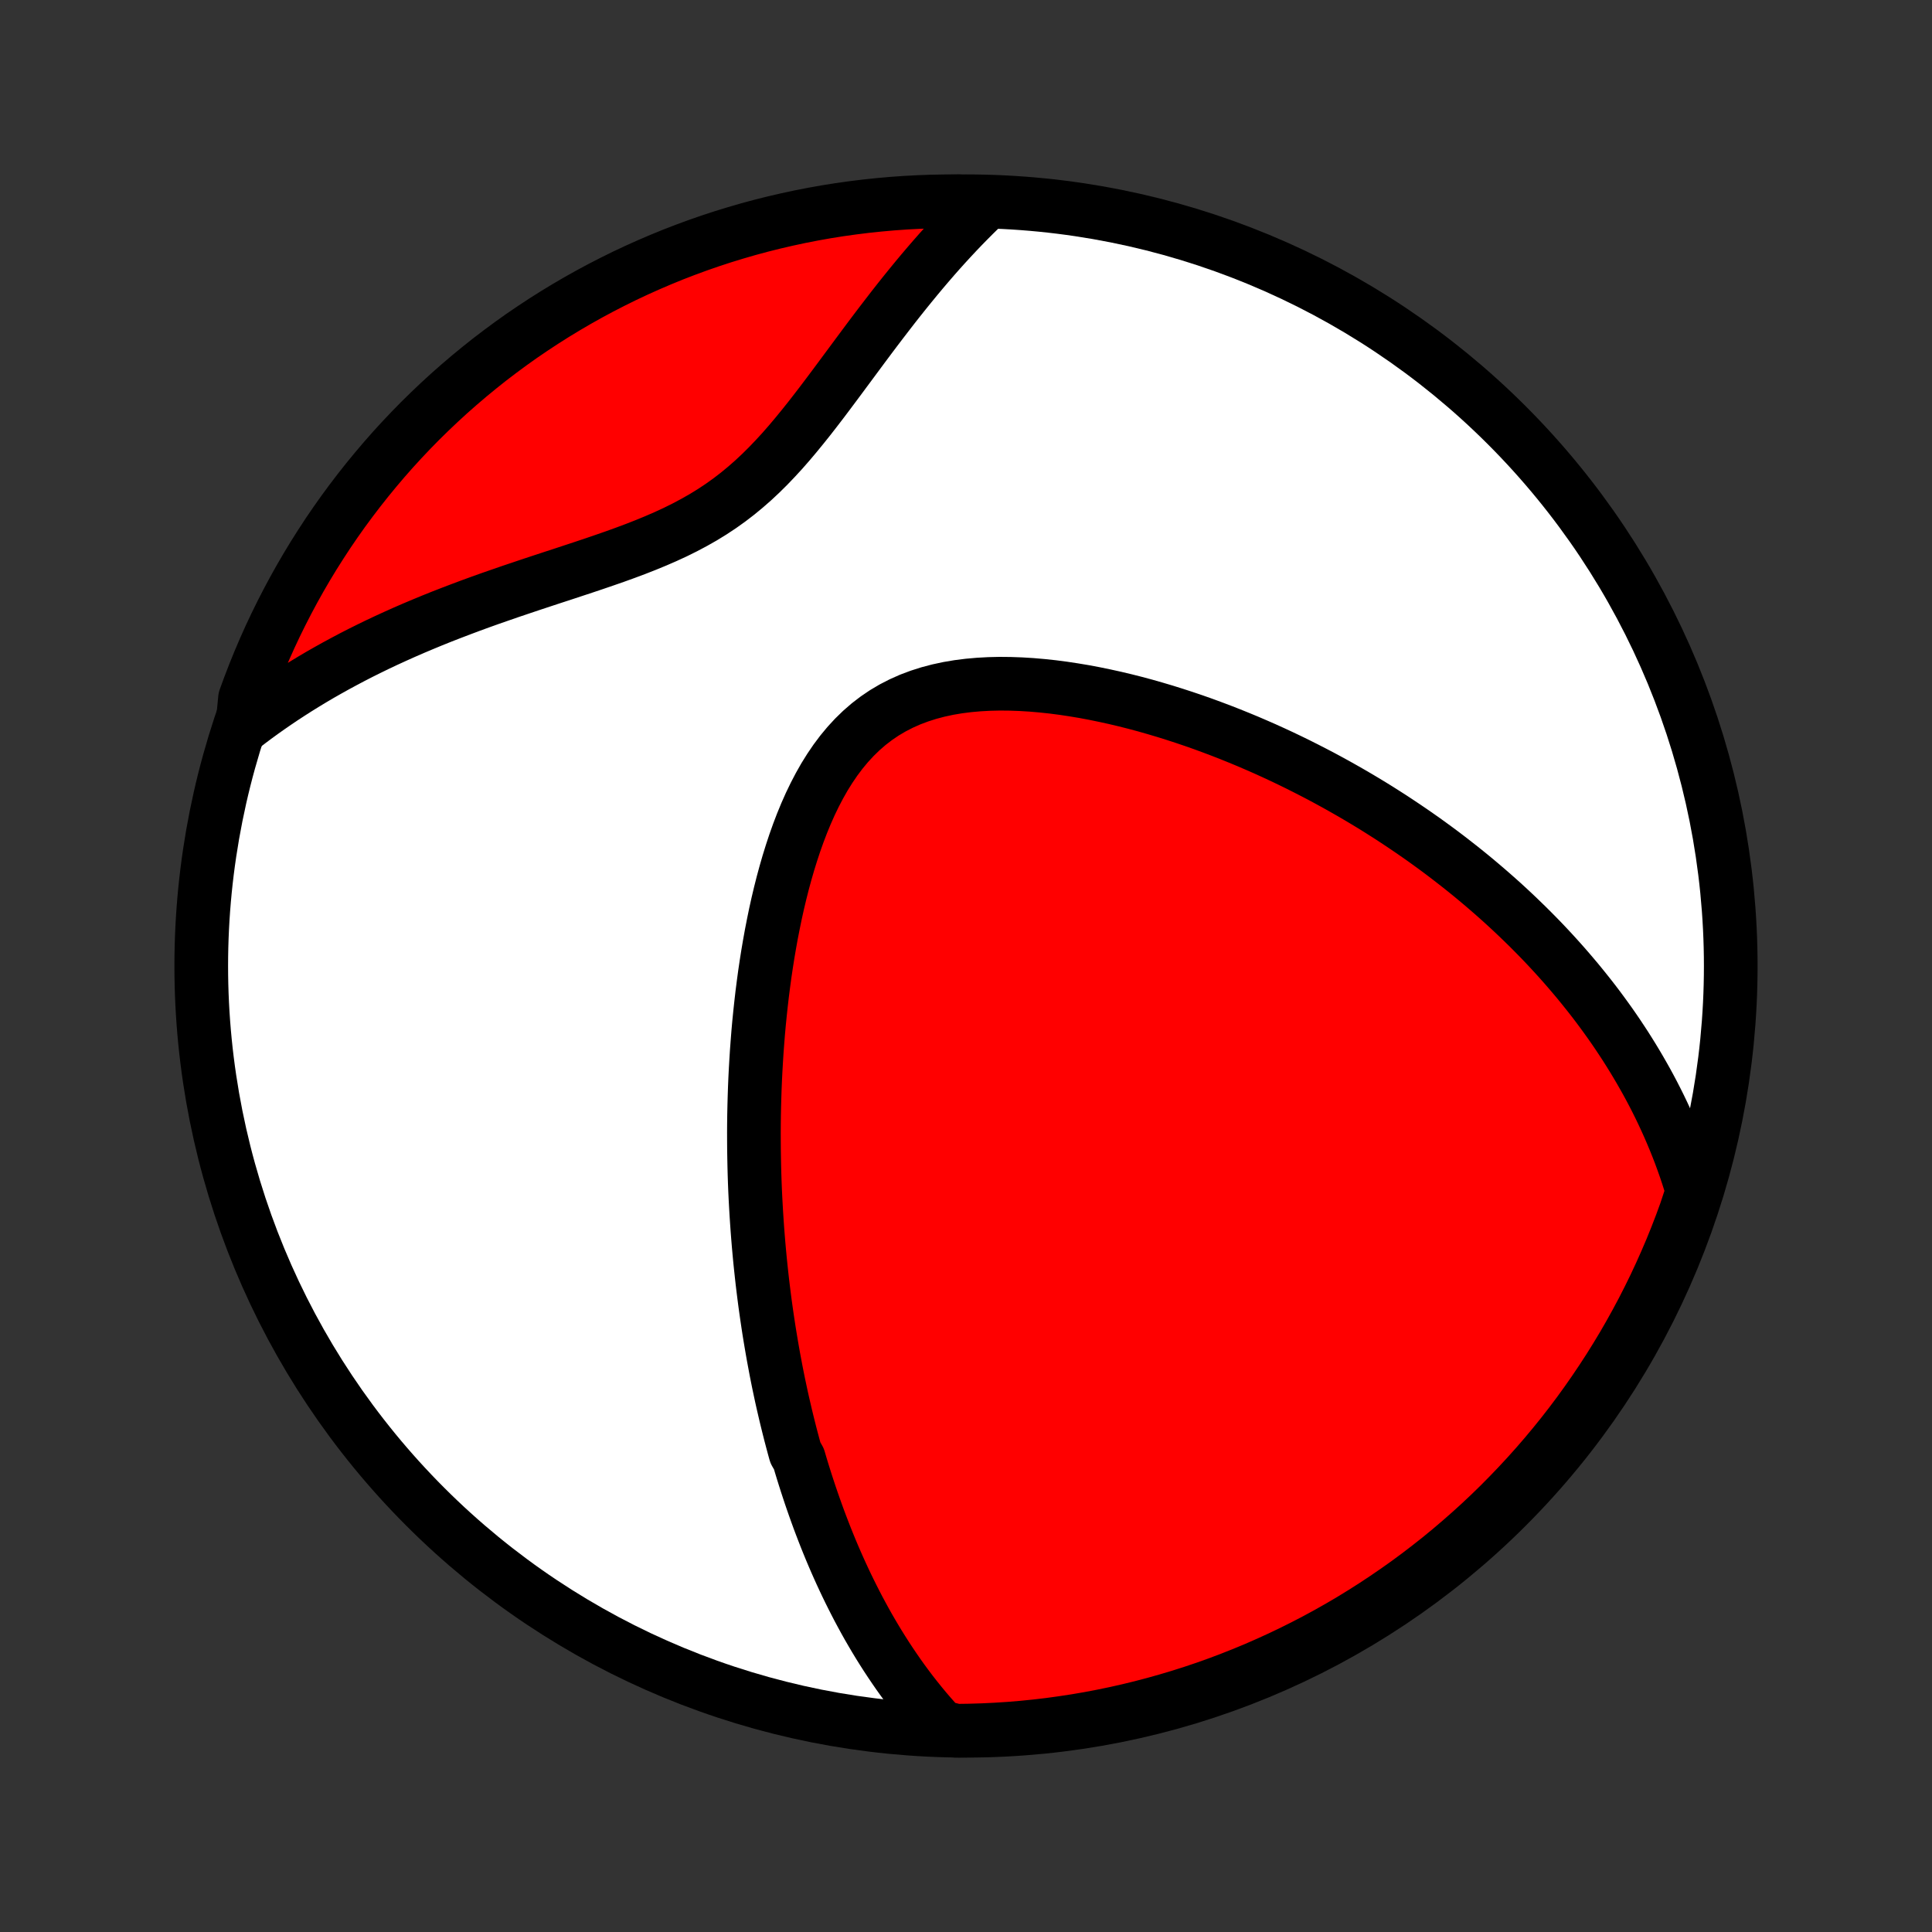 <?xml version="1.0" encoding="utf-8" standalone="no"?>
<!DOCTYPE svg PUBLIC "-//W3C//DTD SVG 1.1//EN"
  "http://www.w3.org/Graphics/SVG/1.1/DTD/svg11.dtd">
<!-- Created with matplotlib (http://matplotlib.org/) -->
<svg height="72pt" version="1.1" viewBox="0 0 72 72" width="72pt" xmlns="http://www.w3.org/2000/svg" xmlns:xlink="http://www.w3.org/1999/xlink">
 <rect x="0" y="0" width="72" height="72" fill="#333333" stroke="none"/>
 <defs>
  <style type="text/css">
*{stroke-linecap:butt;stroke-linejoin:round;}
  </style>
 </defs>
 <g id="figure_1">
  <g id="patch_1">
   <path d="
M0 72
L72 72
L72 0
L0 0
z
" style="fill:none;"/>
  </g>
  <g id="axes_1">
   <g id="PatchCollection_1">
    <defs>
     <path d="
M36 -7.5
C43.558 -7.5 50.808 -10.503 56.153 -15.848
C61.497 -21.192 64.5 -28.442 64.5 -36
C64.5 -43.558 61.497 -50.808 56.153 -56.153
C50.808 -61.497 43.558 -64.5 36 -64.5
C28.442 -64.5 21.192 -61.497 15.848 -56.153
C10.503 -50.808 7.5 -43.558 7.5 -36
C7.5 -28.442 10.503 -21.192 15.848 -15.848
C21.192 -10.503 28.442 -7.5 36 -7.5
z
" id="C0_0_a811fe30f3"/>
     <path d="
M35.064 -7.644
L34.868 -7.858
L34.677 -8.074
L34.491 -8.29
L34.311 -8.508
L34.136 -8.726
L33.965 -8.944
L33.8 -9.163
L33.638 -9.383
L33.481 -9.603
L33.329 -9.823
L33.18 -10.044
L33.035 -10.264
L32.894 -10.485
L32.756 -10.706
L32.622 -10.927
L32.491 -11.149
L32.363 -11.37
L32.239 -11.591
L32.118 -11.813
L31.999 -12.034
L31.884 -12.256
L31.771 -12.478
L31.661 -12.699
L31.553 -12.921
L31.448 -13.143
L31.345 -13.365
L31.245 -13.587
L31.147 -13.809
L31.051 -14.031
L30.957 -14.254
L30.866 -14.476
L30.776 -14.699
L30.689 -14.922
L30.603 -15.146
L30.519 -15.369
L30.437 -15.594
L30.357 -15.818
L30.278 -16.043
L30.201 -16.268
L30.126 -16.494
L30.052 -16.72
L29.98 -16.947
L29.909 -17.174
L29.84 -17.402
L29.773 -17.631
L29.642 -17.86
L29.579 -18.09
L29.517 -18.322
L29.456 -18.553
L29.397 -18.786
L29.339 -19.02
L29.282 -19.255
L29.227 -19.491
L29.172 -19.728
L29.119 -19.966
L29.068 -20.205
L29.017 -20.446
L28.968 -20.688
L28.92 -20.931
L28.874 -21.176
L28.828 -21.422
L28.784 -21.67
L28.741 -21.92
L28.699 -22.171
L28.658 -22.424
L28.619 -22.679
L28.581 -22.935
L28.544 -23.194
L28.508 -23.454
L28.474 -23.717
L28.441 -23.981
L28.409 -24.248
L28.379 -24.517
L28.35 -24.788
L28.322 -25.062
L28.296 -25.338
L28.271 -25.616
L28.248 -25.897
L28.226 -26.18
L28.206 -26.467
L28.187 -26.756
L28.17 -27.047
L28.154 -27.342
L28.14 -27.639
L28.128 -27.939
L28.118 -28.242
L28.11 -28.549
L28.104 -28.858
L28.099 -29.17
L28.097 -29.485
L28.096 -29.804
L28.098 -30.126
L28.102 -30.451
L28.109 -30.779
L28.118 -31.11
L28.129 -31.445
L28.143 -31.782
L28.16 -32.123
L28.18 -32.468
L28.202 -32.815
L28.228 -33.165
L28.256 -33.519
L28.288 -33.875
L28.324 -34.234
L28.363 -34.596
L28.405 -34.961
L28.452 -35.328
L28.502 -35.697
L28.557 -36.068
L28.616 -36.442
L28.68 -36.817
L28.748 -37.194
L28.822 -37.571
L28.9 -37.95
L28.984 -38.329
L29.074 -38.708
L29.17 -39.087
L29.272 -39.464
L29.381 -39.841
L29.497 -40.215
L29.62 -40.587
L29.751 -40.955
L29.89 -41.319
L30.038 -41.678
L30.195 -42.032
L30.362 -42.378
L30.539 -42.717
L30.726 -43.047
L30.925 -43.366
L31.135 -43.675
L31.357 -43.971
L31.592 -44.254
L31.839 -44.522
L32.099 -44.775
L32.372 -45.012
L32.657 -45.231
L32.955 -45.433
L33.266 -45.617
L33.587 -45.782
L33.92 -45.93
L34.263 -46.059
L34.614 -46.171
L34.974 -46.266
L35.342 -46.345
L35.716 -46.408
L36.095 -46.456
L36.479 -46.49
L36.866 -46.511
L37.257 -46.52
L37.649 -46.516
L38.043 -46.502
L38.437 -46.478
L38.832 -46.444
L39.226 -46.402
L39.619 -46.351
L40.01 -46.292
L40.4 -46.227
L40.788 -46.154
L41.172 -46.075
L41.554 -45.991
L41.933 -45.901
L42.309 -45.806
L42.681 -45.706
L43.049 -45.601
L43.413 -45.493
L43.774 -45.38
L44.13 -45.264
L44.482 -45.145
L44.829 -45.023
L45.172 -44.897
L45.511 -44.769
L45.846 -44.638
L46.175 -44.505
L46.501 -44.37
L46.822 -44.232
L47.139 -44.093
L47.45 -43.952
L47.758 -43.809
L48.062 -43.664
L48.361 -43.518
L48.655 -43.37
L48.946 -43.221
L49.232 -43.072
L49.514 -42.92
L49.792 -42.768
L50.066 -42.614
L50.336 -42.46
L50.602 -42.305
L50.864 -42.149
L51.123 -41.992
L51.378 -41.834
L51.629 -41.675
L51.877 -41.516
L52.121 -41.355
L52.362 -41.194
L52.599 -41.033
L52.834 -40.87
L53.065 -40.708
L53.292 -40.544
L53.517 -40.38
L53.739 -40.215
L53.958 -40.049
L54.173 -39.882
L54.387 -39.715
L54.597 -39.548
L54.805 -39.379
L55.01 -39.21
L55.212 -39.04
L55.412 -38.869
L55.609 -38.698
L55.804 -38.526
L55.997 -38.353
L56.187 -38.179
L56.375 -38.004
L56.561 -37.828
L56.744 -37.651
L56.926 -37.474
L57.105 -37.295
L57.282 -37.116
L57.458 -36.935
L57.631 -36.753
L57.802 -36.57
L57.971 -36.386
L58.138 -36.201
L58.304 -36.014
L58.467 -35.826
L58.629 -35.636
L58.789 -35.446
L58.947 -35.253
L59.103 -35.059
L59.258 -34.864
L59.411 -34.667
L59.562 -34.468
L59.711 -34.267
L59.858 -34.065
L60.004 -33.861
L60.148 -33.654
L60.29 -33.446
L60.43 -33.235
L60.569 -33.023
L60.705 -32.808
L60.84 -32.591
L60.973 -32.371
L61.104 -32.149
L61.233 -31.924
L61.361 -31.697
L61.486 -31.467
L61.609 -31.234
L61.73 -30.998
L61.849 -30.759
L61.965 -30.517
L62.079 -30.272
L62.191 -30.023
L62.3 -29.771
L62.407 -29.516
L62.511 -29.257
L62.613 -28.994
L62.711 -28.727
L62.807 -28.456
L62.899 -28.181
L62.988 -27.902
L63.074 -27.619
L62.986 -27.331
L62.822 -26.836
L62.65 -26.366
L62.47 -25.9
L62.282 -25.436
L62.085 -24.976
L61.881 -24.519
L61.669 -24.065
L61.449 -23.616
L61.221 -23.169
L60.985 -22.727
L60.742 -22.289
L60.492 -21.855
L60.233 -21.425
L59.968 -21
L59.695 -20.58
L59.415 -20.164
L59.128 -19.753
L58.834 -19.346
L58.533 -18.945
L58.225 -18.549
L57.91 -18.159
L57.589 -17.774
L57.261 -17.394
L56.926 -17.02
L56.585 -16.652
L56.238 -16.29
L55.885 -15.933
L55.526 -15.583
L55.16 -15.239
L54.789 -14.902
L54.412 -14.571
L54.03 -14.246
L53.642 -13.928
L53.248 -13.617
L52.85 -13.312
L52.446 -13.014
L52.037 -12.724
L51.624 -12.441
L51.205 -12.164
L50.782 -11.895
L50.355 -11.633
L49.923 -11.379
L49.487 -11.132
L49.047 -10.893
L48.602 -10.662
L48.154 -10.438
L47.703 -10.222
L47.247 -10.014
L46.789 -9.813
L46.327 -9.621
L45.861 -9.437
L45.393 -9.26
L44.922 -9.092
L44.449 -8.933
L43.972 -8.781
L43.493 -8.638
L43.012 -8.503
L42.529 -8.376
L42.044 -8.258
L41.557 -8.148
L41.068 -8.047
L40.578 -7.954
L40.087 -7.87
L39.594 -7.795
L39.1 -7.727
L38.605 -7.669
L38.109 -7.619
L37.613 -7.578
L37.116 -7.546
L36.619 -7.522
L36.121 -7.507
L35.624 -7.5
z
" id="C0_1_c61c478041"/>
     <path d="
M9.028 -44.902
L9.27 -45.088
L9.517 -45.273
L9.768 -45.456
L10.024 -45.637
L10.283 -45.816
L10.547 -45.994
L10.816 -46.17
L11.089 -46.344
L11.367 -46.516
L11.649 -46.687
L11.936 -46.856
L12.228 -47.022
L12.524 -47.187
L12.826 -47.35
L13.132 -47.512
L13.442 -47.671
L13.758 -47.828
L14.078 -47.984
L14.403 -48.137
L14.733 -48.288
L15.068 -48.438
L15.408 -48.586
L15.752 -48.731
L16.1 -48.875
L16.453 -49.017
L16.81 -49.156
L17.172 -49.294
L17.537 -49.431
L17.907 -49.566
L18.279 -49.699
L18.656 -49.83
L19.035 -49.961
L19.418 -50.09
L19.802 -50.219
L20.189 -50.347
L20.578 -50.475
L20.968 -50.602
L21.358 -50.731
L21.749 -50.86
L22.14 -50.991
L22.529 -51.124
L22.917 -51.259
L23.302 -51.398
L23.684 -51.541
L24.062 -51.689
L24.436 -51.843
L24.804 -52.003
L25.166 -52.17
L25.521 -52.346
L25.869 -52.531
L26.209 -52.724
L26.541 -52.928
L26.864 -53.142
L27.178 -53.366
L27.483 -53.6
L27.78 -53.845
L28.069 -54.098
L28.35 -54.361
L28.624 -54.632
L28.89 -54.91
L29.151 -55.194
L29.406 -55.485
L29.655 -55.78
L29.9 -56.079
L30.141 -56.38
L30.378 -56.684
L30.613 -56.99
L30.844 -57.296
L31.073 -57.602
L31.3 -57.907
L31.525 -58.211
L31.749 -58.513
L31.971 -58.813
L32.192 -59.111
L32.412 -59.406
L32.631 -59.697
L32.85 -59.985
L33.068 -60.269
L33.285 -60.55
L33.502 -60.826
L33.719 -61.098
L33.935 -61.365
L34.151 -61.628
L34.366 -61.886
L34.582 -62.14
L34.797 -62.389
L35.012 -62.633
L35.227 -62.872
L35.442 -63.106
L35.657 -63.336
L35.871 -63.56
L36.086 -63.78
L36.3 -63.995
L36.515 -64.206
L36.234 -64.411
L35.737 -64.499
L35.24 -64.499
L34.743 -64.49
L34.246 -64.472
L33.75 -64.446
L33.254 -64.411
L32.76 -64.367
L32.266 -64.315
L31.773 -64.254
L31.282 -64.185
L30.792 -64.107
L30.304 -64.02
L29.817 -63.925
L29.333 -63.821
L28.85 -63.709
L28.37 -63.589
L27.892 -63.46
L27.416 -63.322
L26.943 -63.177
L26.473 -63.023
L26.006 -62.861
L25.541 -62.69
L25.08 -62.512
L24.623 -62.325
L24.168 -62.13
L23.718 -61.928
L23.271 -61.718
L22.828 -61.499
L22.388 -61.273
L21.953 -61.039
L21.523 -60.798
L21.097 -60.549
L20.675 -60.293
L20.258 -60.029
L19.846 -59.758
L19.438 -59.48
L19.036 -59.194
L18.639 -58.901
L18.247 -58.602
L17.861 -58.295
L17.48 -57.982
L17.105 -57.662
L16.735 -57.336
L16.372 -57.003
L16.014 -56.663
L15.662 -56.318
L15.317 -55.966
L14.978 -55.608
L14.645 -55.244
L14.319 -54.874
L14 -54.498
L13.687 -54.117
L13.381 -53.73
L13.082 -53.338
L12.789 -52.941
L12.504 -52.538
L12.226 -52.131
L11.956 -51.718
L11.692 -51.301
L11.436 -50.879
L11.188 -50.453
L10.947 -50.022
L10.714 -49.587
L10.488 -49.147
L10.27 -48.704
L10.06 -48.257
L9.858 -47.806
L9.664 -47.351
L9.478 -46.893
L9.3 -46.432
L9.13 -45.968
z
" id="C0_2_b64b4607e5"/>
    </defs>
    <g clip-path="url(#p1bffca34e9)">
     <use style="fill:#ffffff;stroke:#000000;stroke-width:2.0;" x="0.0" xlink:href="#C0_0_a811fe30f3" y="72.0"/>
    </g>
    <g clip-path="url(#p1bffca34e9)">
     <use style="fill:#ff0000;stroke:#000000;stroke-width:2.0;" x="0.0" xlink:href="#C0_1_c61c478041" y="72.0"/>
    </g>
    <g clip-path="url(#p1bffca34e9)">
     <use style="fill:#ff0000;stroke:#000000;stroke-width:2.0;" x="0.0" xlink:href="#C0_2_b64b4607e5" y="72.0"/>
    </g>
   </g>
  </g>
 </g>
 <defs>
  <clipPath id="p1bffca34e9">
   <rect height="72.0" width="72.0" x="0.0" y="0.0"/>
  </clipPath>
 </defs>
</svg>
